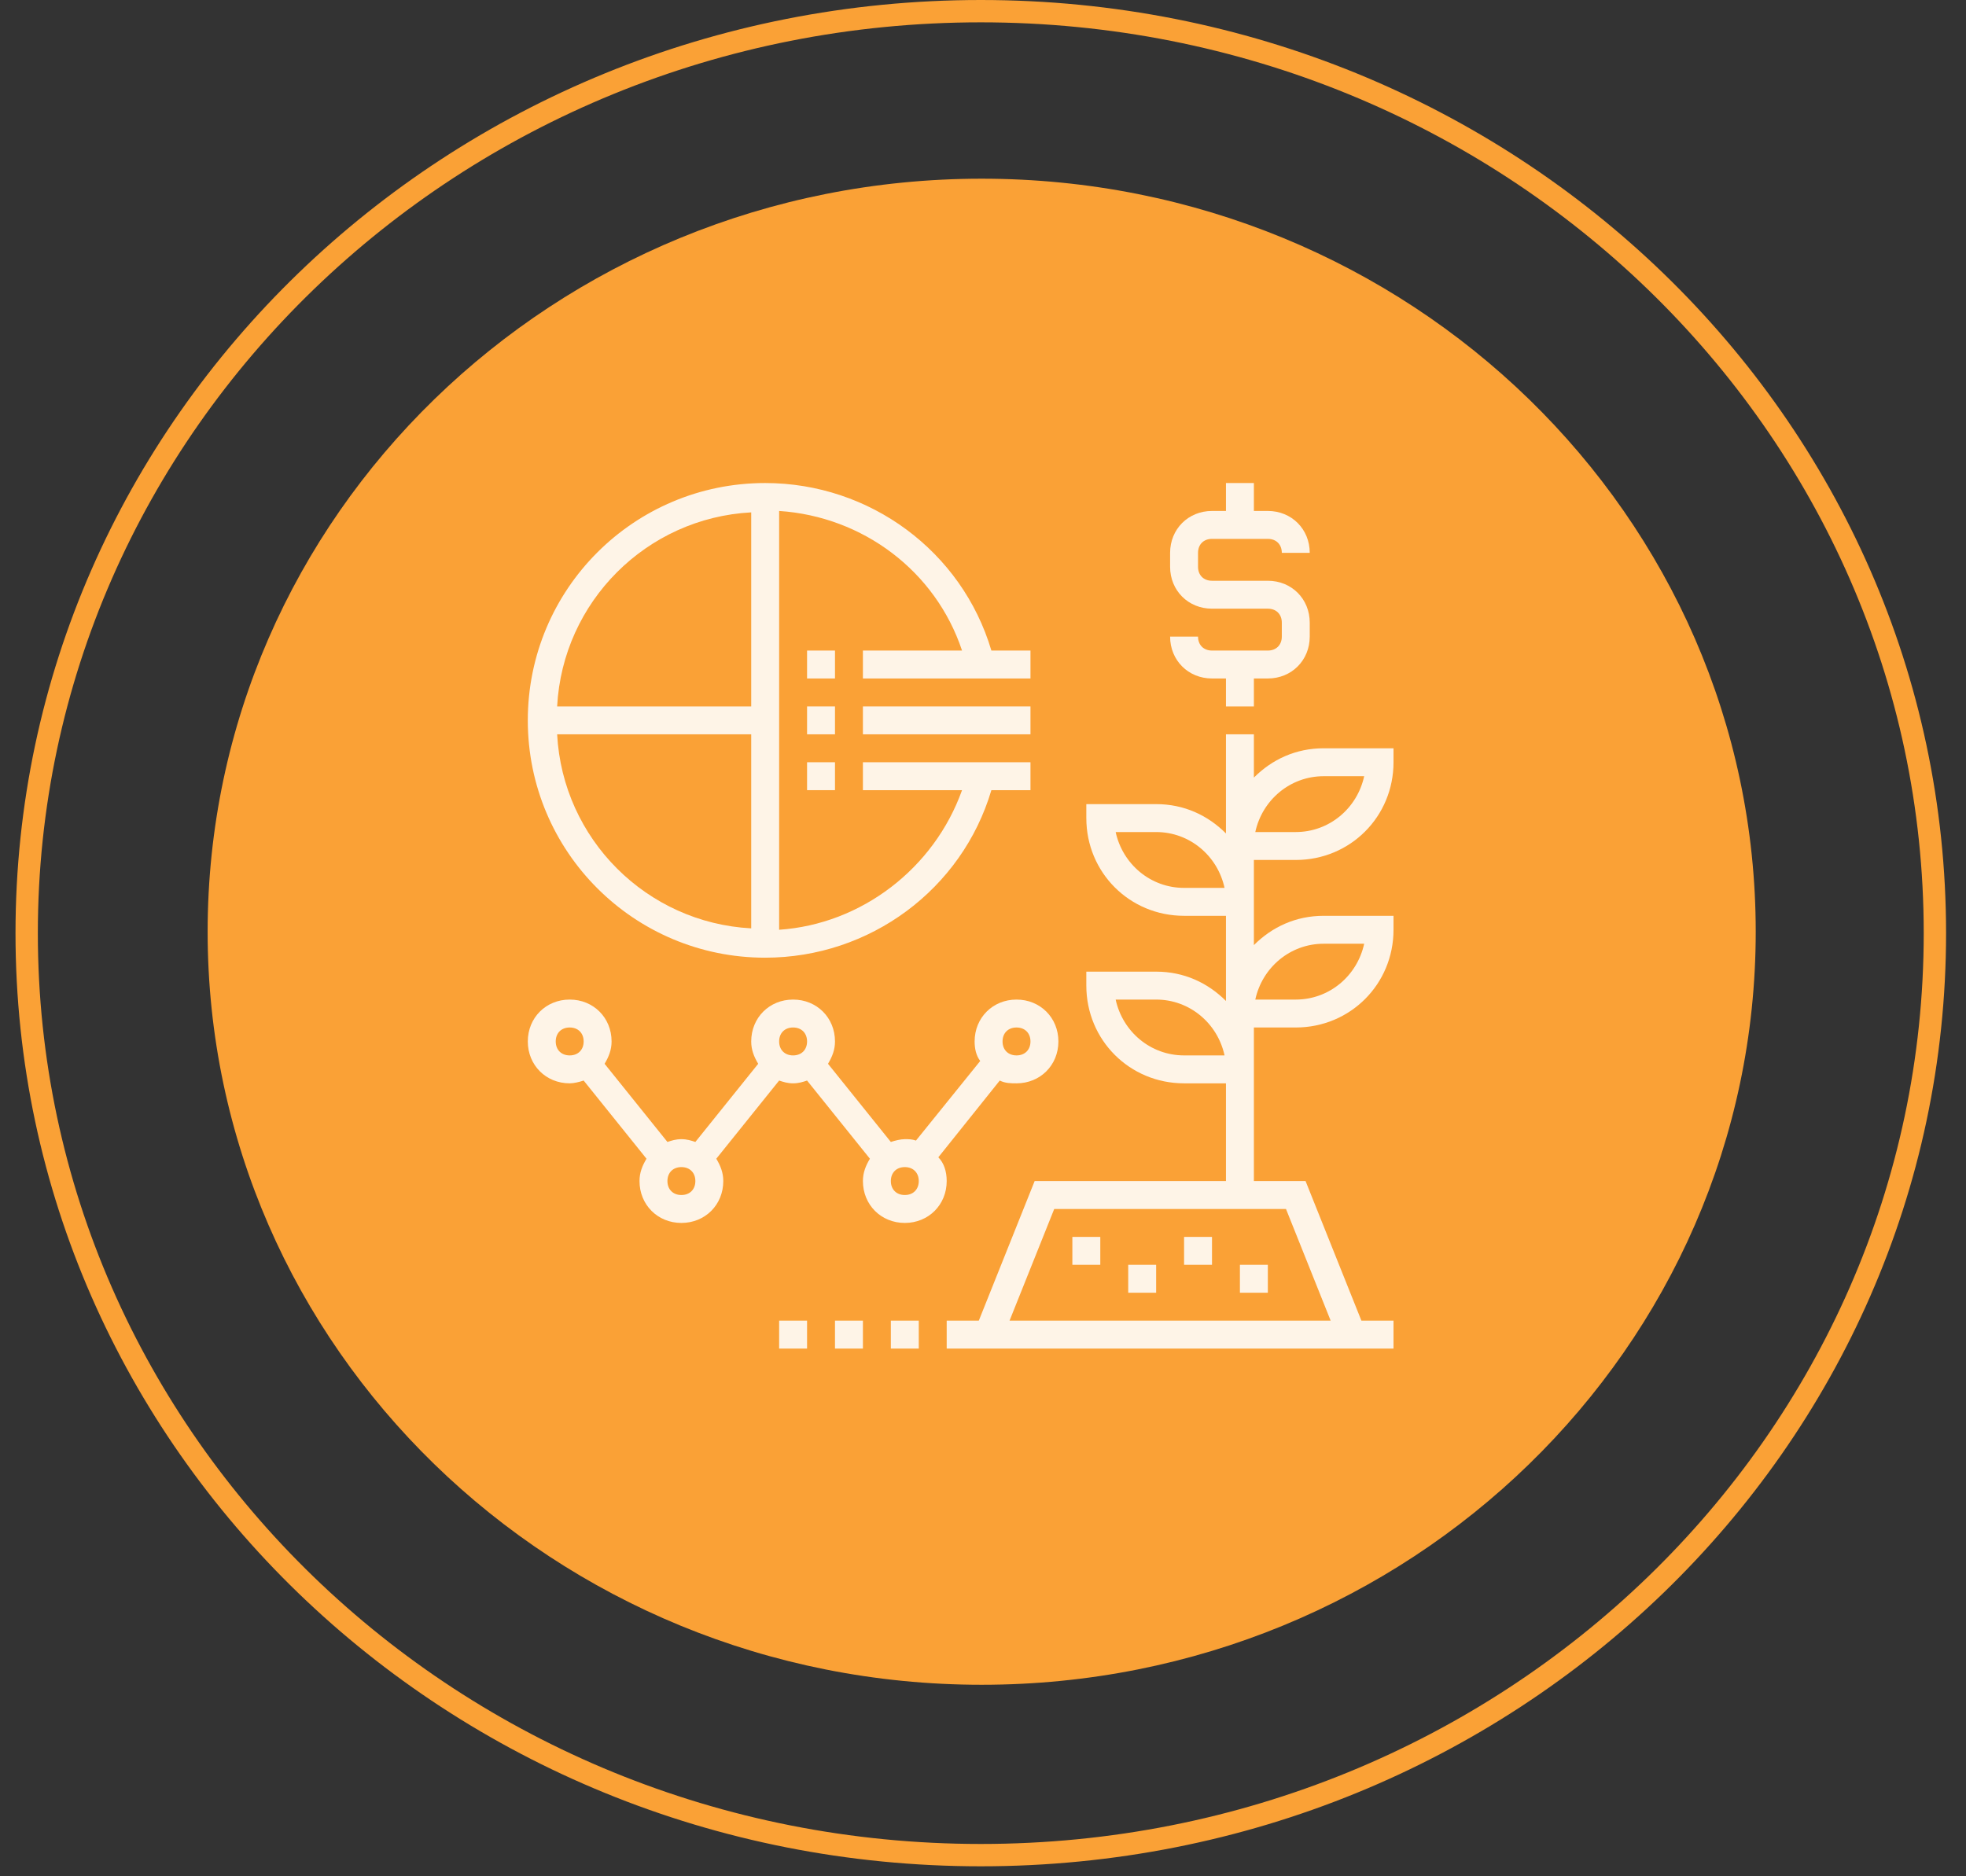 <svg width="88" height="84" viewBox="0 0 88 84" fill="none" xmlns="http://www.w3.org/2000/svg">
<rect x="0" y="0" width="88" height="84" fill="#333333" stroke="none"/>
<path d="M43.941 75.426C63.076 75.426 78.588 60.332 78.588 41.713C78.588 23.094 63.076 8 43.941 8C24.806 8 9.294 23.094 9.294 41.713C9.294 60.332 24.806 75.426 43.941 75.426Z" fill="#FAA136"/>
<g clip-path="url(#clip0)">
<path d="M56.125 40.375V38.5H58C60.438 38.5 62.375 36.562 62.375 34.125V33.5H59.25C58 33.5 56.938 34 56.125 34.812V32.875H54.875V37.312C54.062 36.5 53 36 51.75 36H48.625V36.625C48.625 39.062 50.562 41 53 41H54.875V44.812C54.062 44 53 43.5 51.75 43.5H48.625V44.125C48.625 46.562 50.562 48.5 53 48.5H54.875V52.875H46.312L43.812 59.125H42.375V60.375H62.375V59.125H60.938L58.438 52.875H56.125V48.5V47.875V46H58C60.438 46 62.375 44.062 62.375 41.625V41H59.25C58 41 56.938 41.5 56.125 42.312V41V40.375ZM59.25 34.75H61.062C60.75 36.188 59.5 37.25 58 37.25H56.188C56.5 35.812 57.75 34.75 59.25 34.75ZM53 39.75C51.5 39.75 50.25 38.688 49.938 37.25H51.75C53.25 37.25 54.5 38.312 54.812 39.75H53ZM53 47.25C51.5 47.25 50.25 46.188 49.938 44.75H51.75C53.25 44.75 54.5 45.812 54.812 47.25H53ZM59.562 59.125H45.188L47.188 54.125H57.562L59.562 59.125ZM59.25 42.25H61.062C60.75 43.688 59.5 44.75 58 44.75H56.188C56.5 43.312 57.75 42.25 59.25 42.25Z" fill="white" fill-opacity="0.882"/>
<path d="M56.75 29.125H54.25C53.875 29.125 53.625 28.875 53.625 28.5H52.375C52.375 29.562 53.188 30.375 54.25 30.375H54.875V31.625H56.125V30.375H56.75C57.812 30.375 58.625 29.562 58.625 28.5V27.875C58.625 26.812 57.812 26 56.75 26H54.25C53.875 26 53.625 25.75 53.625 25.375V24.75C53.625 24.375 53.875 24.125 54.25 24.125H56.75C57.125 24.125 57.375 24.375 57.375 24.75H58.625C58.625 23.688 57.812 22.875 56.75 22.875H56.125V21.625H54.875V22.875H54.25C53.188 22.875 52.375 23.688 52.375 24.75V25.375C52.375 26.438 53.188 27.25 54.25 27.25H56.75C57.125 27.25 57.375 27.5 57.375 27.875V28.5C57.375 28.875 57.125 29.125 56.75 29.125Z" fill="white" fill-opacity="0.882"/>
<path d="M34.25 42.875C38.938 42.875 43.062 39.812 44.375 35.375H46.125V34.125H38.625V35.375H43.062C41.812 38.875 38.562 41.375 34.875 41.625V22.875C38.625 23.125 41.875 25.562 43.062 29.125H38.625V30.375H46.125V29.125H44.375C43.062 24.688 38.938 21.625 34.25 21.625C28.375 21.625 23.625 26.375 23.625 32.25C23.625 38.125 28.375 42.875 34.25 42.875ZM24.938 32.875H33.625V41.562C28.938 41.312 25.188 37.562 24.938 32.875ZM33.625 22.938V31.625H24.938C25.188 26.938 28.938 23.188 33.625 22.938Z" fill="white" fill-opacity="0.882"/>
<path d="M49.25 55.375H48V56.625H49.25V55.375Z" fill="white" fill-opacity="0.882"/>
<path d="M51.75 56.625H50.5V57.875H51.75V56.625Z" fill="white" fill-opacity="0.882"/>
<path d="M54.25 55.375H53V56.625H54.25V55.375Z" fill="white" fill-opacity="0.882"/>
<path d="M56.75 56.625H55.5V57.875H56.75V56.625Z" fill="white" fill-opacity="0.882"/>
<path d="M46.125 31.625H38.625V32.875H46.125V31.625Z" fill="white" fill-opacity="0.882"/>
<path d="M37.375 31.625H36.125V32.875H37.375V31.625Z" fill="white" fill-opacity="0.882"/>
<path d="M37.375 34.125H36.125V35.375H37.375V34.125Z" fill="white" fill-opacity="0.882"/>
<path d="M37.375 29.125H36.125V30.375H37.375V29.125Z" fill="white" fill-opacity="0.882"/>
<path d="M42 51.812L44.75 48.375C45 48.5 45.25 48.5 45.5 48.5C46.562 48.5 47.375 47.688 47.375 46.625C47.375 45.562 46.562 44.75 45.5 44.75C44.438 44.75 43.625 45.562 43.625 46.625C43.625 46.938 43.688 47.25 43.875 47.5L41 51.062C40.812 51 40.688 51 40.5 51C40.312 51 40.062 51.062 39.875 51.125L37.062 47.625C37.25 47.312 37.375 47 37.375 46.625C37.375 45.562 36.562 44.75 35.5 44.75C34.438 44.75 33.625 45.562 33.625 46.625C33.625 47 33.75 47.312 33.938 47.625L31.125 51.125C30.938 51.062 30.75 51 30.5 51C30.25 51 30.062 51.062 29.875 51.125L27.062 47.625C27.25 47.312 27.375 47 27.375 46.625C27.375 45.562 26.562 44.75 25.5 44.75C24.438 44.75 23.625 45.562 23.625 46.625C23.625 47.688 24.438 48.5 25.5 48.5C25.688 48.5 25.938 48.438 26.125 48.375L28.938 51.875C28.75 52.188 28.625 52.5 28.625 52.875C28.625 53.938 29.438 54.75 30.5 54.75C31.562 54.75 32.375 53.938 32.375 52.875C32.375 52.5 32.25 52.188 32.062 51.875L34.875 48.375C35.062 48.438 35.25 48.5 35.5 48.5C35.75 48.5 35.938 48.438 36.125 48.375L38.938 51.875C38.75 52.188 38.625 52.5 38.625 52.875C38.625 53.938 39.438 54.75 40.5 54.75C41.562 54.75 42.375 53.938 42.375 52.875C42.375 52.438 42.25 52.062 42 51.812ZM45.5 46C45.875 46 46.125 46.25 46.125 46.625C46.125 47 45.875 47.25 45.5 47.25C45.125 47.25 44.875 47 44.875 46.625C44.875 46.25 45.125 46 45.5 46ZM24.875 46.625C24.875 46.25 25.125 46 25.5 46C25.875 46 26.125 46.25 26.125 46.625C26.125 47 25.875 47.25 25.5 47.25C25.125 47.25 24.875 47 24.875 46.625ZM30.5 53.5C30.125 53.5 29.875 53.25 29.875 52.875C29.875 52.5 30.125 52.25 30.5 52.25C30.875 52.25 31.125 52.5 31.125 52.875C31.125 53.25 30.875 53.5 30.5 53.5ZM34.875 46.625C34.875 46.25 35.125 46 35.5 46C35.875 46 36.125 46.25 36.125 46.625C36.125 47 35.875 47.25 35.5 47.25C35.125 47.25 34.875 47 34.875 46.625ZM40.5 53.5C40.125 53.5 39.875 53.25 39.875 52.875C39.875 52.5 40.125 52.25 40.5 52.25C40.875 52.25 41.125 52.5 41.125 52.875C41.125 53.25 40.875 53.5 40.5 53.5Z" fill="white" fill-opacity="0.882"/>
<path d="M41.125 59.125H39.875V60.375H41.125V59.125Z" fill="white" fill-opacity="0.882"/>
<path d="M38.625 59.125H37.375V60.375H38.625V59.125Z" fill="white" fill-opacity="0.882"/>
<path d="M36.125 59.125H34.875V60.375H36.125V59.125Z" fill="white" fill-opacity="0.882"/>
</g>
<path d="M86.608 41.776C86.608 64.557 67.503 83.053 43.901 83.053C20.298 83.053 1.194 64.557 1.194 41.776C1.194 18.996 20.298 0.5 43.901 0.5C67.503 0.5 86.608 18.996 86.608 41.776Z" stroke="#FAA136"/>
<defs>
<clipPath id="clip0">
<rect width="40" height="39.375" fill="white" transform="translate(23 21)"/>
</clipPath>
</defs>
</svg>
